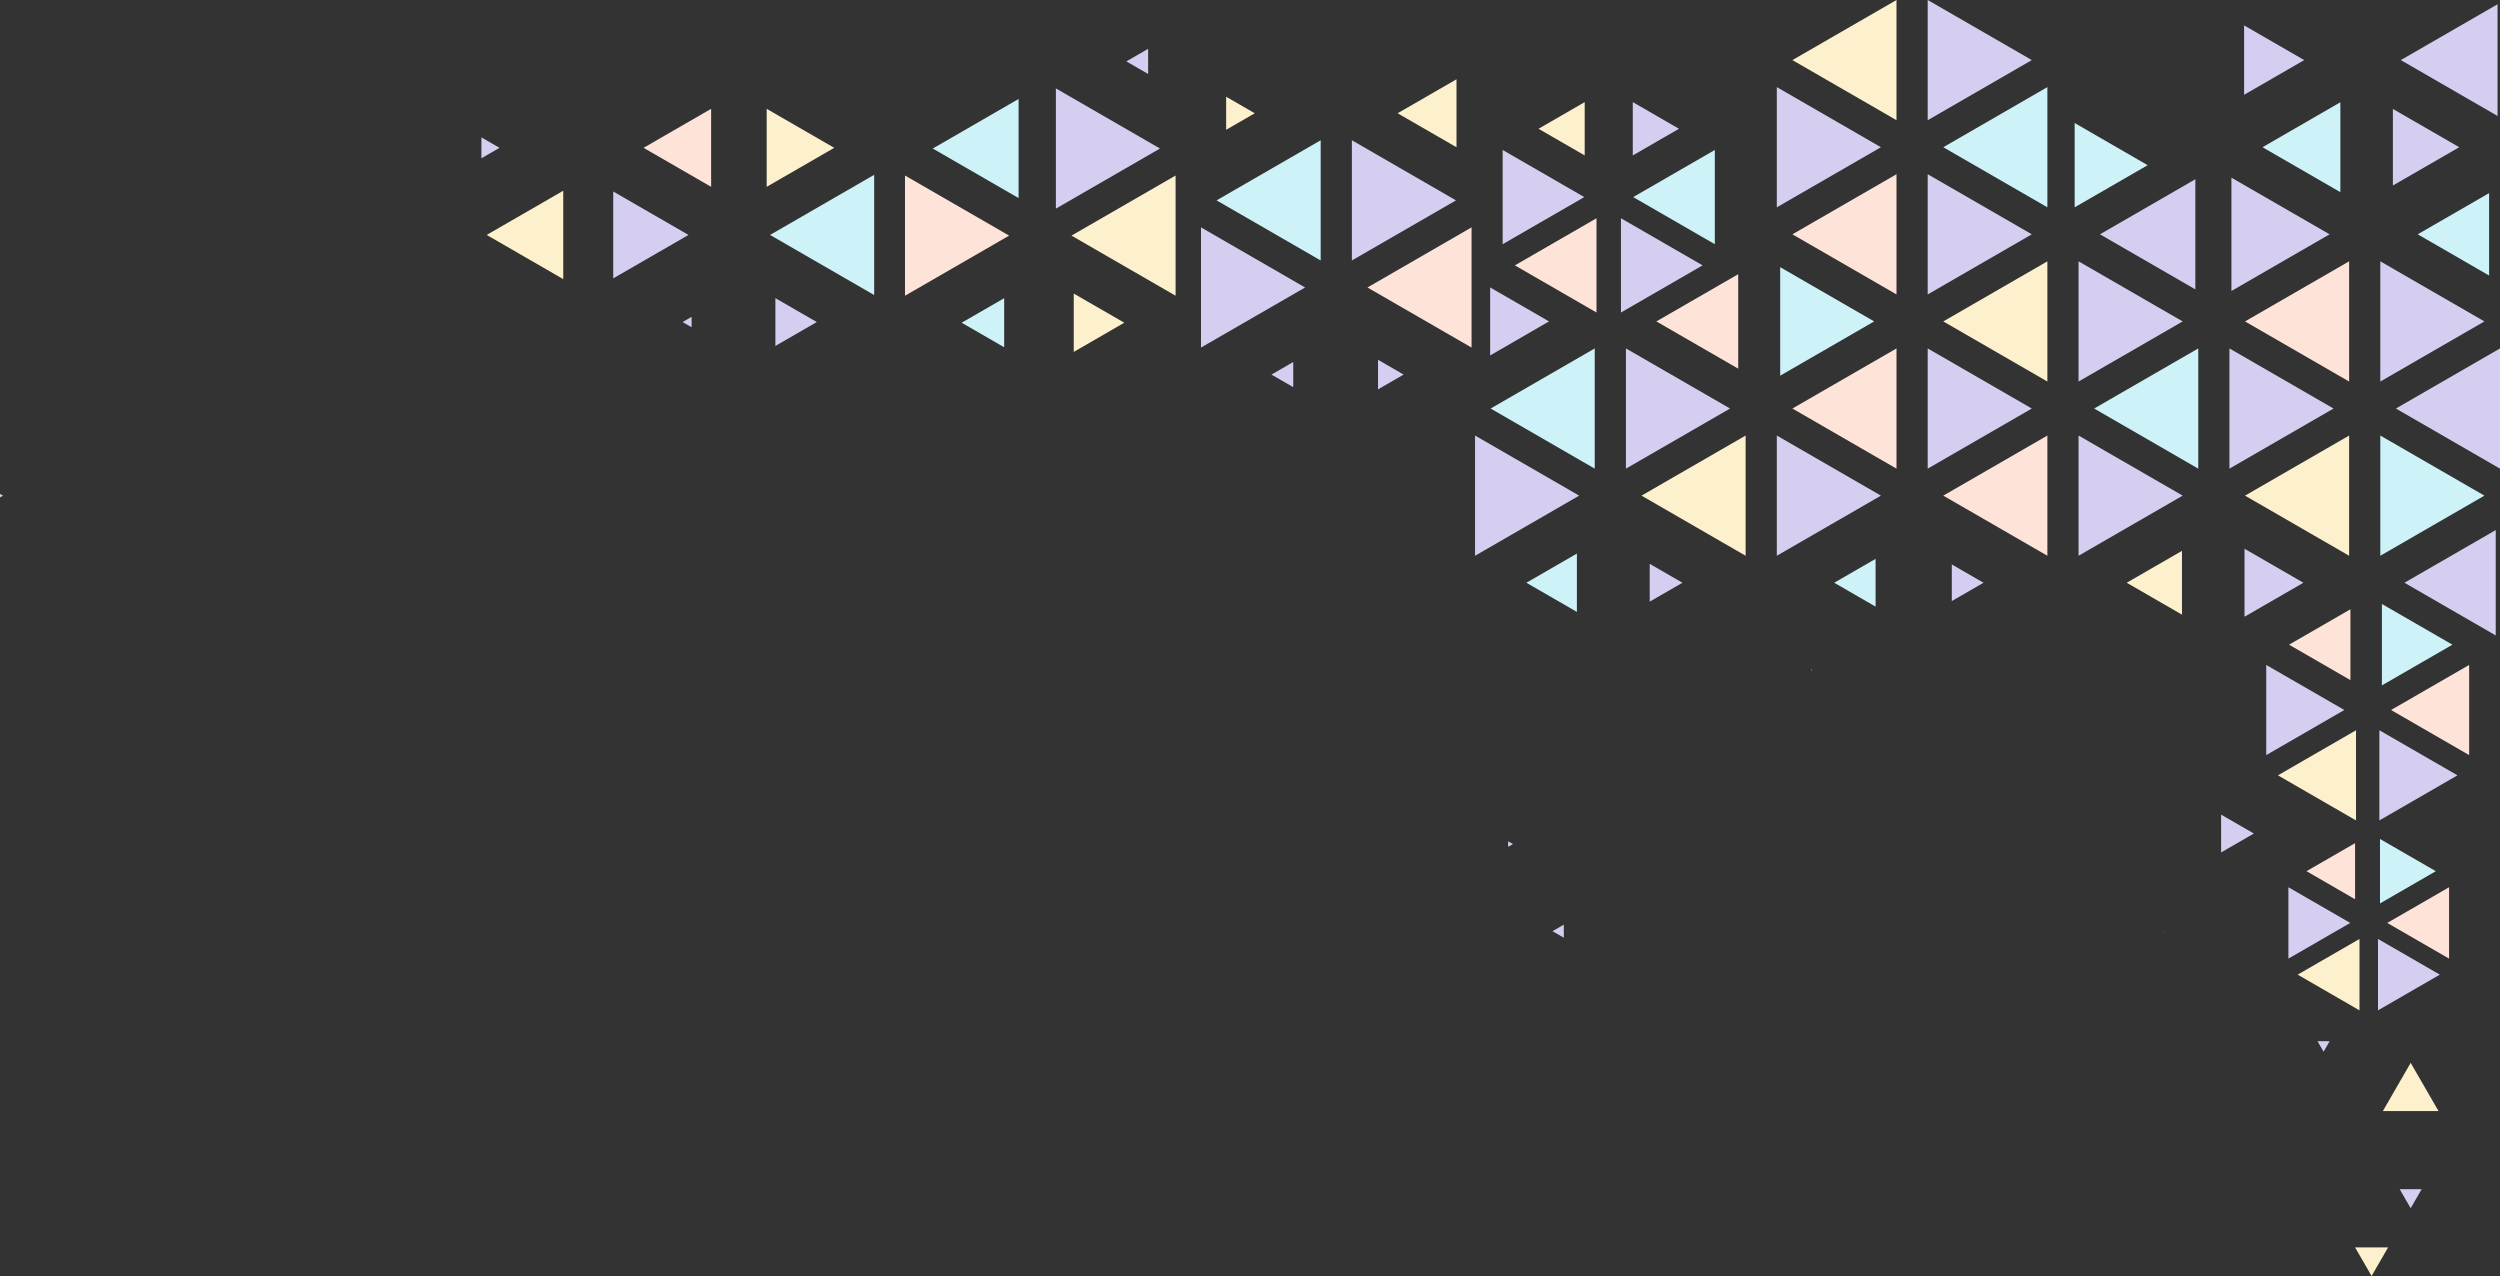 <svg xmlns="http://www.w3.org/2000/svg" viewBox="0 0 957.71 488.82"><rect x="0" y="0" width="957.71" height="488.82" fill="#333333" stroke="none"/><defs><style>.cls-1{fill:#d6cef1;}.cls-2{fill:#fcf1cc;}.cls-3{fill:#fee4d8;}.cls-4{fill:#cdf3f8;}</style></defs><g id="Layer_2" data-name="Layer 2"><g id="Layer_1-2" data-name="Layer 1"><polygon class="cls-1" points="1.15 189.87 0 190.54 0 189.21 1.15 189.87"/><polygon class="cls-1" points="927.69 455.57 923.49 462.85 919.29 455.57 927.69 455.57"/><polygon class="cls-2" points="923.49 407.16 934.15 425.62 912.84 425.62 923.49 407.16"/><polygon class="cls-1" points="892.45 398.86 890.12 402.89 887.79 398.86 892.45 398.86"/><polygon class="cls-2" points="215.77 106.93 186.44 90 215.77 73.07 215.77 106.93"/><polygon class="cls-1" points="191.35 56.63 184.42 60.63 184.42 52.63 191.35 56.63"/><polygon class="cls-1" points="264.94 125.36 261.5 123.37 264.94 121.38 264.94 125.36"/><polygon class="cls-1" points="263.75 90 234.92 106.64 234.92 73.36 263.75 90"/><polygon class="cls-1" points="312.89 123.37 297.04 132.52 297.04 114.22 312.89 123.37"/><polygon class="cls-3" points="272.42 71.57 246.54 56.63 272.42 41.69 272.42 71.57"/><polygon class="cls-4" points="334.88 113.02 295 90 334.88 66.97 334.88 113.02"/><polygon class="cls-2" points="319.58 56.63 293.7 71.57 293.7 41.69 319.58 56.63"/><polygon class="cls-4" points="384.68 133.03 368.4 123.63 384.68 114.24 384.68 133.03"/><polygon class="cls-3" points="386.58 90.26 346.69 113.29 346.69 67.24 386.58 90.26"/><polygon class="cls-1" points="308.64 123.14 308.63 123.13 308.64 123.13 308.64 123.14"/><polygon class="cls-2" points="430.69 123.63 411.34 134.81 411.34 112.46 430.69 123.63"/><polygon class="cls-4" points="390.21 75.88 357.33 56.9 390.21 37.91 390.21 75.88"/><polygon class="cls-2" points="450.35 113.29 410.47 90.26 450.35 67.24 450.35 113.29"/><polygon class="cls-1" points="444.37 56.9 404.49 79.92 404.49 33.87 444.37 56.9"/><polygon class="cls-1" points="495.42 148.31 487.08 143.5 495.42 138.68 495.42 148.31"/><polygon class="cls-1" points="499.96 110.13 460.08 133.15 460.08 87.1 499.96 110.13"/><polygon class="cls-1" points="439.83 28.34 431.49 23.52 439.83 18.71 439.83 28.34"/><polygon class="cls-1" points="599.07 359.22 594.74 356.72 599.07 354.22 599.07 359.22"/><polygon class="cls-1" points="579.59 323.35 577.75 324.42 577.75 322.29 579.59 323.35"/><polygon class="cls-1" points="537.71 143.5 527.9 149.16 527.9 137.83 537.71 143.5"/><polygon class="cls-4" points="505.93 99.78 466.05 76.76 505.93 53.73 505.93 99.78"/><polygon class="cls-2" points="480.68 43.39 469.72 49.72 469.72 37.06 480.68 43.39"/><polygon class="cls-2" points="908.52 488.82 902.19 477.86 914.84 477.86 908.52 488.82"/><polygon class="cls-3" points="563.73 133.15 523.85 110.13 563.73 87.1 563.73 133.15"/><polygon class="cls-1" points="557.76 76.76 517.88 99.78 517.88 53.73 557.76 76.76"/><polygon class="cls-4" points="604.08 234.41 584.73 223.24 604.08 212.07 604.08 234.41"/><polygon class="cls-1" points="604.95 189.87 565.07 212.9 565.07 166.85 604.95 189.87"/><polygon class="cls-2" points="557.96 56.41 535.4 43.39 557.96 30.37 557.96 56.41"/><polygon class="cls-1" points="644.52 223.24 631.98 230.48 631.98 216 644.52 223.24"/><polygon class="cls-1" points="863.41 319.31 850.87 326.55 850.87 312.07 863.41 319.31"/><polygon class="cls-4" points="610.92 179.53 571.04 156.5 610.92 133.48 610.92 179.53"/><polygon class="cls-1" points="593.4 123.13 570.85 136.16 570.85 110.11 593.4 123.13"/><polygon class="cls-3" points="611.6 119.72 580.33 101.66 611.6 83.61 611.6 119.72"/><polygon class="cls-1" points="606.91 75.5 575.64 93.55 575.64 57.45 606.91 75.5"/><polygon class="cls-1" points="652.23 101.66 620.96 119.72 620.96 83.61 652.23 101.66"/><polygon class="cls-2" points="607.07 59.54 589.38 49.33 607.07 39.12 607.07 59.54"/><polygon class="cls-4" points="656.92 93.55 625.65 75.5 656.92 57.45 656.92 93.55"/><polygon class="cls-1" points="643.18 49.33 625.49 59.54 625.49 39.12 643.18 49.33"/><polygon class="cls-1" points="694.22 256.61 693.83 256.83 693.83 256.39 694.22 256.61"/><polygon class="cls-4" points="718.51 232.39 702.66 223.24 718.51 214.09 718.51 232.39"/><polygon class="cls-1" points="828.9 356.86 828.67 356.72 828.9 356.59 828.9 356.86"/><polygon class="cls-1" points="759.85 223.24 747.71 230.25 747.71 216.24 759.85 223.24"/><polygon class="cls-2" points="668.72 212.9 628.84 189.87 668.72 166.85 668.72 212.9"/><polygon class="cls-1" points="662.75 156.5 622.87 179.53 622.87 133.48 662.75 156.5"/><polygon class="cls-1" points="720.55 189.87 680.67 212.9 680.67 166.85 720.55 189.87"/><polygon class="cls-3" points="665.88 141.23 634.53 123.13 665.88 105.04 665.88 141.23"/><polygon class="cls-3" points="726.52 179.53 686.64 156.5 726.52 133.48 726.52 179.53"/><polygon class="cls-4" points="717.96 123.13 681.96 143.92 681.96 102.35 717.96 123.13"/><polygon class="cls-2" points="902.55 314.29 872.64 297.02 902.55 279.75 902.55 314.29"/><polygon class="cls-1" points="898.07 271.99 868.16 289.26 868.16 254.73 898.07 271.99"/><polygon class="cls-1" points="941.41 297.02 911.5 314.29 911.5 279.75 941.41 297.02"/><polygon class="cls-3" points="900.41 260.54 876.9 246.97 900.41 233.4 900.41 260.54"/><polygon class="cls-3" points="945.89 289.26 915.98 271.99 945.89 254.73 945.89 289.26"/><polygon class="cls-4" points="939.48 246.97 912.47 262.56 912.47 231.38 939.48 246.97"/><polygon class="cls-2" points="903.88 387.05 880.2 373.37 903.88 359.7 903.88 387.05"/><polygon class="cls-1" points="900.33 353.56 876.65 367.23 876.65 339.89 900.33 353.56"/><polygon class="cls-1" points="934.65 373.37 910.97 387.05 910.97 359.7 934.65 373.37"/><polygon class="cls-3" points="902.19 344.49 883.58 333.74 902.19 323 902.19 344.49"/><polygon class="cls-3" points="938.2 367.23 914.52 353.56 938.2 339.89 938.2 367.23"/><polygon class="cls-4" points="933.12 333.74 911.74 346.09 911.74 321.4 933.12 333.74"/><polygon class="cls-3" points="784.32 212.9 744.44 189.87 784.32 166.85 784.32 212.9"/><polygon class="cls-1" points="778.35 156.5 738.47 179.53 738.47 133.48 778.35 156.5"/><polygon class="cls-2" points="835.88 235.46 814.71 223.24 835.88 211.02 835.88 235.46"/><polygon class="cls-1" points="836.14 189.87 796.26 212.9 796.26 166.85 836.14 189.87"/><polygon class="cls-2" points="784.32 146.16 744.44 123.13 784.32 100.11 784.32 146.16"/><polygon class="cls-1" points="882.39 223.24 859.84 236.26 859.84 210.22 882.39 223.24"/><polygon class="cls-4" points="842.12 179.53 802.24 156.5 842.12 133.48 842.12 179.53"/><polygon class="cls-1" points="836.14 123.13 796.26 146.16 796.26 100.11 836.14 123.13"/><polygon class="cls-3" points="726.52 112.79 686.64 89.76 726.52 66.74 726.52 112.79"/><polygon class="cls-1" points="720.55 56.4 680.67 79.42 680.67 33.37 720.55 56.4"/><polygon class="cls-1" points="778.35 89.76 738.47 112.79 738.47 66.74 778.35 89.76"/><polygon class="cls-2" points="726.52 46.05 686.64 23.02 726.52 0 726.52 46.05"/><polygon class="cls-4" points="784.32 79.42 744.44 56.4 784.32 33.37 784.32 79.42"/><polygon class="cls-4" points="794.77 79.42 822.73 63.28 794.77 47.13 794.77 79.42"/><polygon class="cls-1" points="778.35 23.02 738.47 46.05 738.47 0 778.35 23.02"/><polygon class="cls-2" points="899.91 212.9 860.03 189.87 899.91 166.85 899.91 212.9"/><polygon class="cls-1" points="893.94 156.5 854.06 179.53 854.06 133.48 893.94 156.5"/><polygon class="cls-1" points="841 110.86 804.47 89.76 841 68.67 841 110.86"/><polygon class="cls-1" points="956.07 243.43 921.11 223.24 956.07 203.06 956.07 243.43"/><polygon class="cls-4" points="951.74 189.87 911.86 212.9 911.86 166.85 951.74 189.87"/><polygon class="cls-3" points="899.91 146.16 860.03 123.13 899.91 100.11 899.91 146.16"/><polygon class="cls-1" points="892.42 89.76 854.82 111.47 854.82 68.06 892.42 89.76"/><polygon class="cls-1" points="957.71 179.53 917.83 156.5 957.71 133.48 957.71 179.53"/><polygon class="cls-1" points="951.74 123.13 911.86 146.16 911.86 100.11 951.74 123.13"/><polygon class="cls-4" points="896.56 73.62 866.73 56.4 896.56 39.17 896.56 73.62"/><polygon class="cls-1" points="882.7 23.02 859.68 36.32 859.68 9.73 882.7 23.02"/><polygon class="cls-4" points="953.53 105.55 926.19 89.76 953.53 73.98 953.53 105.55"/><polygon class="cls-1" points="942.09 56.4 916.68 71.06 916.68 41.73 942.09 56.4"/><polygon class="cls-1" points="956.77 44.42 919.71 23.02 956.77 1.63 956.77 44.42"/></g></g></svg>